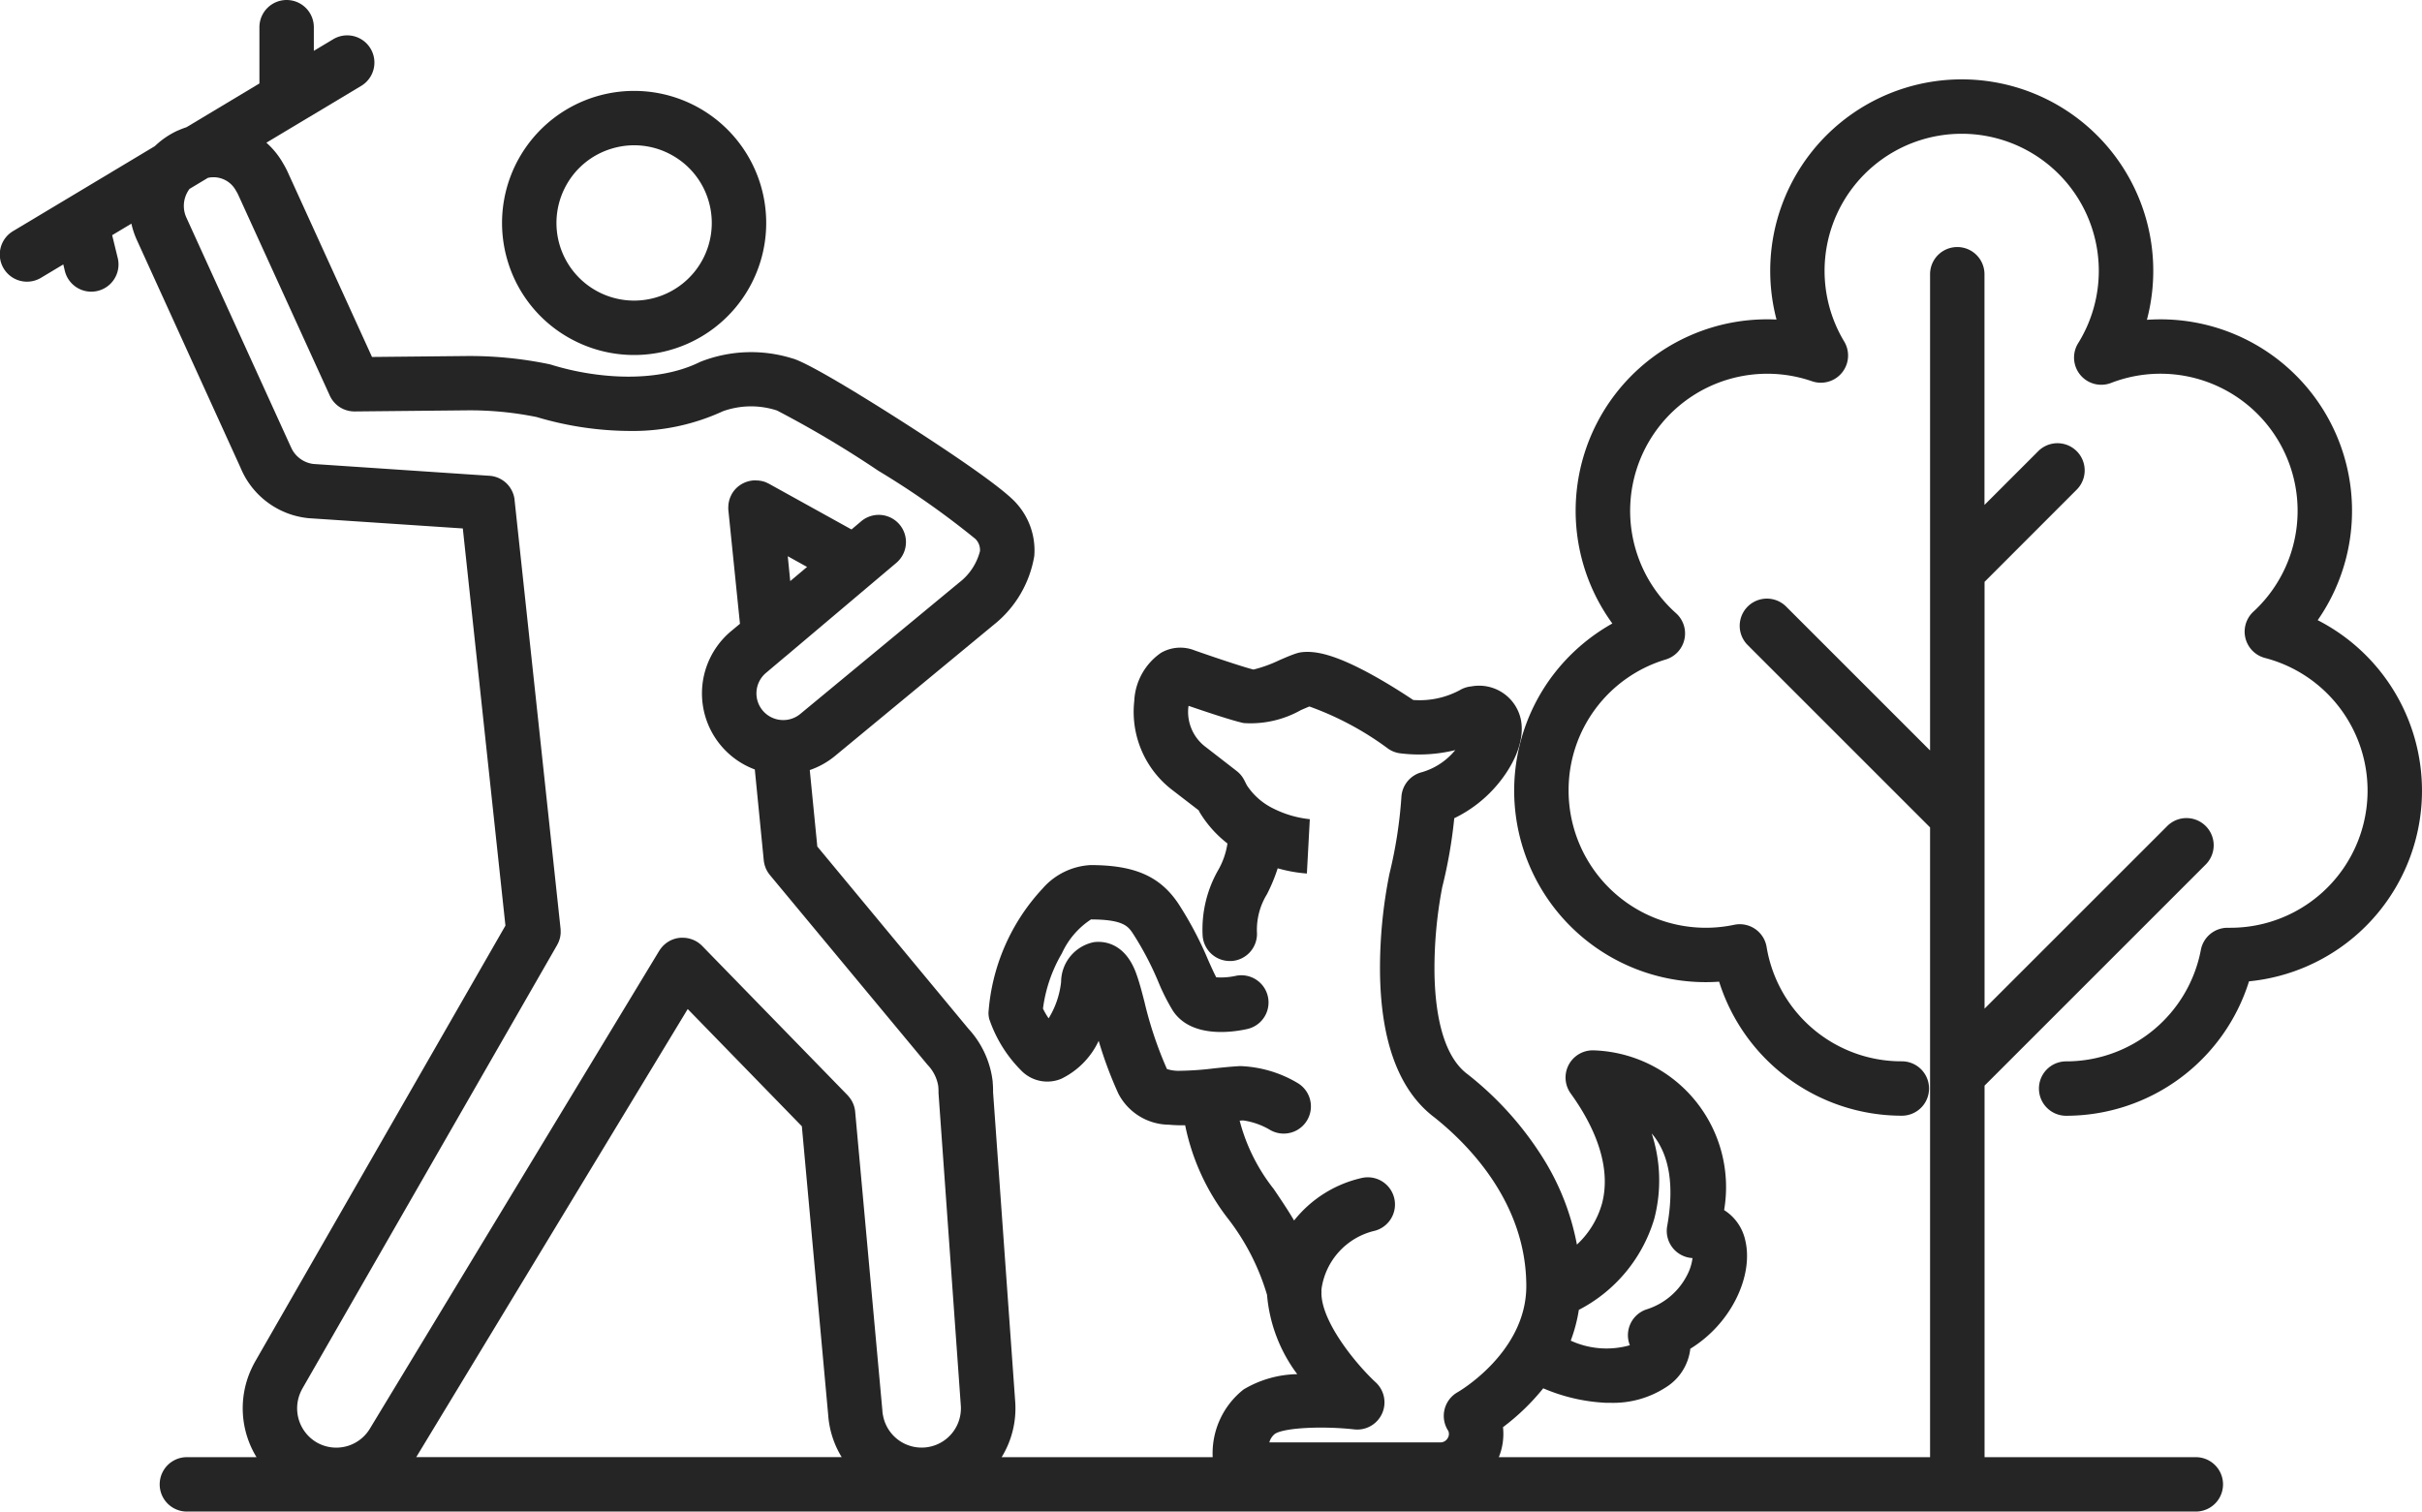 <svg xmlns="http://www.w3.org/2000/svg" xmlns:xlink="http://www.w3.org/1999/xlink" width="158.378" height="98.863" viewBox="0 0 158.378 98.863">
  <defs>
    <clipPath id="clip-path">
      <rect id="Rectangle_9" data-name="Rectangle 9" width="158.378" height="98.863" transform="translate(0 0)" fill="none"/>
    </clipPath>
  </defs>
  <g id="Group_7" data-name="Group 7" transform="translate(0 -0.005)">
    <g id="Group_9" data-name="Group 9" transform="translate(0 0.005)" clip-path="url(#clip-path)">
      <path id="Path_35" data-name="Path 35" d="M143.589,95.31H129.774v-24.3l14.462-14.462a1.779,1.779,0,0,0-2.516-2.516L129.774,65.975V38.061L135.8,32.03a1.779,1.779,0,1,0-2.516-2.516l-3.515,3.515V17.941a1.779,1.779,0,0,0-3.558,0V37.324h0V49.089l-9.411-9.411a1.779,1.779,0,1,0-2.516,2.516l11.927,11.927V95.31h-28.2a4.035,4.035,0,0,0,.273-1.962,14.727,14.727,0,0,0,2.631-2.542,11.8,11.8,0,0,0,4.092.948q.144,0,.284,0a6.328,6.328,0,0,0,3.642-1.011,3.423,3.423,0,0,0,1.6-2.524c2.713-1.669,4.128-4.789,3.6-7.062a3.119,3.119,0,0,0-1.389-2.007,8.951,8.951,0,0,0-8.518-10.447,1.779,1.779,0,0,0-1.516,2.817c1.9,2.636,2.6,5.128,2.047,7.208a5.8,5.8,0,0,1-1.64,2.679,16.3,16.3,0,0,0-2.1-5.473,21.405,21.405,0,0,0-5-5.632l-.048-.037c-1.726-1.28-2.13-4.312-2.165-6.631a28.215,28.215,0,0,1,.506-5.6,31.521,31.521,0,0,0,.787-4.514,8.518,8.518,0,0,0,2.871-2.256c.548-.659,1.789-2.38,1.5-4.115A2.79,2.79,0,0,0,96.205,44.9a1.78,1.78,0,0,0-.761.253,5.566,5.566,0,0,1-3.031.634c-.477-.319-1.33-.874-2.293-1.424-2.9-1.655-4.171-1.781-4.956-1.706a1.786,1.786,0,0,0-.367.075c-.349.11-.735.278-1.145.456a8.817,8.817,0,0,1-1.684.609c-.7-.173-2.683-.843-3.846-1.252a2.523,2.523,0,0,0-2.2.157,4.05,4.05,0,0,0-1.75,3.152,6.438,6.438,0,0,0,2.512,5.84L78.38,53l.028.055q.03.06.065.117a7.467,7.467,0,0,0,1.793,2,4.99,4.99,0,0,1-.615,1.757,7.818,7.818,0,0,0-1.008,4.275,1.779,1.779,0,0,0,1.773,1.655c.042,0,.084,0,.126,0a1.779,1.779,0,0,0,1.651-1.9,4.444,4.444,0,0,1,.659-2.473,11.342,11.342,0,0,0,.7-1.691,9.5,9.5,0,0,0,1.908.342l.191-3.553h.01a6.861,6.861,0,0,1-2.377-.69,4.35,4.35,0,0,1-1.747-1.525l-.175-.343a1.78,1.78,0,0,0-.5-.6L78.86,48.874a2.869,2.869,0,0,1-1.155-2.581q.008-.064.018-.123c1.079.371,2.821.955,3.568,1.119l.038.008a6.707,6.707,0,0,0,3.74-.849c.193-.084.391-.17.554-.236a19.911,19.911,0,0,1,5.148,2.758,1.778,1.778,0,0,0,.751.3,9.9,9.9,0,0,0,3.644-.206l-.064.072a4.4,4.4,0,0,1-2.109,1.37,1.78,1.78,0,0,0-1.353,1.632,29.31,29.31,0,0,1-.781,5.016h0a31.384,31.384,0,0,0-.618,6.349c.038,4.619,1.242,7.849,3.578,9.6,2.247,1.795,5.989,5.6,5.989,11.021,0,4.343-4.443,6.91-4.482,6.932a1.779,1.779,0,0,0-.62,2.535.509.509,0,0,1-.034.468.55.55,0,0,1-.492.285H83.006a1.064,1.064,0,0,1,.354-.551c.566-.4,3.043-.538,5.2-.3a1.779,1.779,0,0,0,1.4-3.077c-1.194-1.1-3.515-3.867-3.549-5.811a1.738,1.738,0,0,0,0-.188c0-.048.006-.1.012-.142l0-.012a4.56,4.56,0,0,1,3.381-3.737,1.779,1.779,0,0,0-.717-3.485,7.858,7.858,0,0,0-4.464,2.79c-.437-.743-.9-1.421-1.334-2.064A12.109,12.109,0,0,1,81.064,73.3l.221-.015a4.736,4.736,0,0,1,1.776.627,1.779,1.779,0,0,0,1.768-3.088,7.861,7.861,0,0,0-3.736-1.092c-.581.031-1.174.094-1.747.154a19.935,19.935,0,0,1-2.174.153,2.5,2.5,0,0,1-.862-.114,25.121,25.121,0,0,1-1.469-4.382c-.17-.664-.332-1.291-.547-1.881-.784-2.146-2.32-2.1-2.772-2.034a2.672,2.672,0,0,0-2.134,2.6,5.748,5.748,0,0,1-.814,2.381,4.381,4.381,0,0,1-.371-.637,9.53,9.53,0,0,1,1.24-3.618,5.24,5.24,0,0,1,1.9-2.214c2.127.005,2.429.456,2.749.933a20.253,20.253,0,0,1,1.662,3.169,13.372,13.372,0,0,0,.944,1.87c1.228,1.862,4.052,1.381,4.888,1.189a1.779,1.779,0,0,0-.79-3.469,4.511,4.511,0,0,1-1.261.093c-.156-.29-.339-.7-.531-1.132a23.517,23.517,0,0,0-1.957-3.7c-1.2-1.782-2.859-2.508-5.741-2.508a4.476,4.476,0,0,0-3.128,1.534,13.307,13.307,0,0,0-3.539,8.119,1.776,1.776,0,0,0,.049.411,8.736,8.736,0,0,0,2.107,3.388c.023.024.046.047.071.07a2.375,2.375,0,0,0,2.526.458,5.209,5.209,0,0,0,2.453-2.485,26.265,26.265,0,0,0,1.273,3.42l.023.049a3.764,3.764,0,0,0,3.284,2.016A9.16,9.16,0,0,0,77.5,73.6a14.754,14.754,0,0,0,2.854,6.177,15.132,15.132,0,0,1,2.5,4.917,10.044,10.044,0,0,0,1.976,5.187,7.071,7.071,0,0,0-3.509,1A5.32,5.32,0,0,0,79.3,95.31H65.5a6.094,6.094,0,0,0,.887-3.623L64.939,71.43c0-.051,0-.1,0-.153,0-.188-.013-.35-.025-.487l0-.032c0-.037-.008-.073-.013-.109,0-.019,0-.038-.007-.056s-.006-.034-.008-.051l0-.011a6.143,6.143,0,0,0-1.556-3.24l-9.884-11.92-.493-5a5.308,5.308,0,0,0,1.656-.928l10.38-8.579a7.269,7.269,0,0,0,2.644-4.489A4.585,4.585,0,0,0,66.5,32.962c-.857-1.017-4.385-3.382-7.193-5.188-1.418-.912-6.147-3.918-7.451-4.317l-.012,0a9.035,9.035,0,0,0-6.043.211l-.06.028c-2.927,1.43-6.918,1.024-9.678.168q-.081-.025-.165-.043a25.589,25.589,0,0,0-5.428-.53l-6.143.061L18.8,11.225l-.014-.03c-.087-.181-.183-.36-.288-.532a5.258,5.258,0,0,0-1.078-1.325l6.2-3.715a1.779,1.779,0,0,0-1.83-3.052l-1.267.759V1.784a1.779,1.779,0,0,0-3.558,0v3.68L12.19,8.327a5.757,5.757,0,0,0-.555.215l-.008,0a5.414,5.414,0,0,0-1.5,1.021l-5.737,3.44-.015.009-3.505,2.1a1.779,1.779,0,1,0,1.83,3.051L4.14,17.3l.1.422A1.779,1.779,0,1,0,7.7,16.88l-.365-1.493,1.258-.754a5.452,5.452,0,0,0,.363,1.081l6.786,14.906,0,.01.113.245q.017.037.036.074l.009.018c.057.109.121.233.209.376a5.381,5.381,0,0,0,4.019,2.548l.077.007,10.06.67,2.787,25.976L16.726,88.985a6.966,6.966,0,0,0-.329.646,6.131,6.131,0,0,0,.378,5.679H12.222a1.779,1.779,0,1,0,0,3.558H143.589a1.779,1.779,0,1,0,0-3.558M94.3,58.054l0-.009c0,.015-.007.026-.009.034l.007-.025m13.894,21.6a9.9,9.9,0,0,0-.183-5.515q.057.066.112.135c1.063,1.343,1.365,3.336.9,5.922a1.779,1.779,0,0,0,1.655,2.092,3.241,3.241,0,0,1-.352,1.114,4.476,4.476,0,0,1-2.621,2.232,1.779,1.779,0,0,0-1.124,2.355,5.589,5.589,0,0,1-3.866-.3,10.065,10.065,0,0,0,.531-2.014,9.874,9.874,0,0,0,4.951-6.022M51.514,36.385l1.262.7-1.1.926ZM19.648,91.078a3.4,3.4,0,0,1,.162-.318L36.432,61.814c0-.008.008-.016.012-.024.017-.031.033-.062.048-.094s.021-.043.031-.065.025-.062.036-.094.018-.048.026-.072.017-.059.025-.089.015-.054.02-.081.01-.056.014-.083.01-.06.013-.091,0-.051.006-.077,0-.067,0-.1,0-.048,0-.072,0-.07-.006-.1c0-.009,0-.018,0-.027L33.649,32.7c0-.007,0-.014,0-.021,0-.037-.011-.074-.018-.111s-.008-.044-.012-.066-.017-.069-.027-.1-.013-.047-.02-.069-.022-.06-.034-.089-.019-.051-.03-.075-.025-.051-.038-.077-.026-.053-.041-.078-.029-.047-.043-.07-.031-.05-.048-.075-.035-.046-.053-.069-.033-.044-.051-.064-.044-.048-.067-.072-.032-.034-.048-.05-.055-.05-.084-.074l-.043-.037c-.031-.025-.064-.048-.1-.071l-.04-.028c-.034-.022-.069-.042-.105-.062l-.043-.024c-.034-.018-.069-.033-.1-.049l-.055-.024c-.031-.012-.063-.023-.1-.034s-.048-.017-.073-.024-.056-.014-.084-.021-.06-.015-.091-.02l-.076-.011c-.034,0-.068-.009-.1-.012l-.023,0L20.492,30.35a1.845,1.845,0,0,1-1.345-.869c-.019-.031-.044-.079-.075-.138l-.094-.2-6.786-14.9a1.84,1.84,0,0,1-.052-1.418,1.86,1.86,0,0,1,.255-.466l1.2-.721a1.665,1.665,0,0,1,1.821.812l.033.056c.043.07.084.144.12.219L21.55,25.842l0,.005.013.029c.006.013.013.024.019.037.018.036.036.073.056.108s.026.042.038.062.034.054.053.081.036.049.055.072.032.041.049.061.044.049.067.073l.05.051c.024.023.048.045.073.066l.057.048c.024.019.048.037.073.054l.07.048.068.041c.028.016.056.032.085.046l.062.03c.032.015.064.029.1.041l.061.022c.033.012.067.023.1.032l.069.017c.032.008.063.015.1.021l.086.013.082.01c.035,0,.071,0,.107.005l.048,0h.051l7.267-.072a21.953,21.953,0,0,1,4.589.439,21.584,21.584,0,0,0,6.043.909,14.056,14.056,0,0,0,6.13-1.288,5.446,5.446,0,0,1,3.537-.05,68.485,68.485,0,0,1,6.622,3.938,54.716,54.716,0,0,1,6.353,4.461,1.018,1.018,0,0,1,.3.8,3.77,3.77,0,0,1-1.371,2.063L52.332,46.7a1.742,1.742,0,0,1-1.139.4c-.047,0-.095-.007-.142-.008a1.746,1.746,0,0,1-.964-3.074l1.248-1.054q.064-.049.123-.1l7.155-6.045a1.779,1.779,0,1,0-2.3-2.718l-.631.533L50.258,31.63l-.008,0c-.042-.023-.085-.043-.129-.063l-.03-.014c-.05-.021-.1-.04-.154-.056l-.012,0c-.051-.016-.1-.029-.156-.04l-.015,0c-.032-.007-.065-.01-.1-.015s-.05-.009-.076-.011l-.058,0c-.04,0-.079-.006-.119-.006l-.053,0c-.042,0-.083,0-.124.006h-.01c-.02,0-.039.006-.059.009s-.069.009-.1.016-.06.014-.09.021-.051.012-.076.02-.066.022-.1.033l-.064.024c-.032.013-.063.028-.094.043l-.064.031c-.028.015-.055.031-.082.047s-.046.027-.069.042-.045.032-.068.048-.05.036-.074.056-.037.032-.056.048-.05.044-.074.068-.033.034-.049.052-.046.049-.067.075-.033.043-.05.065-.036.047-.053.072-.038.061-.057.092-.021.032-.03.048l0,.008c-.021.039-.04.08-.059.121-.006.013-.013.026-.018.039-.018.043-.034.087-.049.132,0,.011-.009.022-.012.034-.011.036-.019.073-.028.11,0,.02-.011.04-.015.061s0,.031-.007.046c-.008.043-.015.085-.019.128,0,.008,0,.017,0,.025,0,.05-.007.1-.008.151,0,.012,0,.024,0,.037,0,.047,0,.094.007.14,0,0,0,.006,0,.009l.757,7.421-.6.5a5.307,5.307,0,0,0,1.572,9.028l.585,5.939a1.777,1.777,0,0,0,.052.282c0,.018.008.037.014.055s.015.043.023.065.022.065.034.1.016.036.024.053c.015.034.031.069.048.1.009.017.019.033.029.05.019.034.038.067.06.1l.034.048c.022.031.045.062.069.092l.015.021L60.614,69.6q.036.044.075.085a2.6,2.6,0,0,1,.663,1.338c0,.018,0,.035.006.053.008.107.014.217.014.306,0,.014,0,.027,0,.041s0,.025,0,.037,0,.026,0,.039l1.458,20.438a2.568,2.568,0,0,1-5.081.677l-.007-.032a2.223,2.223,0,0,1-.04-.288l0-.026L55.922,72.72c0-.017-.005-.034-.007-.051,0-.039-.009-.078-.017-.117,0-.024-.011-.047-.016-.071s-.015-.066-.024-.1-.017-.051-.026-.077-.02-.059-.031-.087-.023-.053-.035-.079-.024-.053-.037-.079-.03-.054-.046-.08-.027-.047-.042-.07-.04-.057-.061-.085-.027-.038-.042-.056-.055-.064-.084-.1c-.01-.011-.019-.022-.029-.033l-.009-.009,0,0-9.5-9.755-.027-.026q-.037-.036-.075-.07l-.066-.055-.066-.05c-.029-.021-.058-.041-.088-.059l-.03-.02-.029-.015c-.033-.019-.065-.037-.1-.053l-.062-.03c-.031-.014-.063-.027-.1-.039l-.073-.027-.086-.026-.086-.022-.078-.015c-.031-.006-.062-.011-.093-.015l-.076-.007c-.031,0-.063,0-.094-.006h-.08l-.088,0-.089.009-.077.01c-.033.005-.065.012-.1.019l-.067.015c-.034.009-.067.019-.1.03l-.062.021c-.033.012-.065.025-.1.039l-.064.029c-.029.014-.057.029-.085.045l-.071.041-.071.046c-.027.018-.053.037-.079.057l-.057.046c-.028.023-.055.047-.082.072l-.025.022-.025.027c-.024.025-.048.05-.07.076s-.037.043-.055.066-.034.044-.051.067-.04.057-.059.087c-.007.01-.014.02-.021.03L24.191,93.44a2.565,2.565,0,0,1-3.517.883,2.584,2.584,0,0,1-1.026-3.245m7.59,4.2L44.972,66l7.463,7.667,1.725,18.911a5.75,5.75,0,0,0,.1.736,6.082,6.082,0,0,0,.78,1.993H27.217l.021-.034" transform="translate(-0.001 -0.005)" fill="#252525"/>
      <path id="Path_36" data-name="Path 36" d="M1197.826,95.337a12.521,12.521,0,0,0-10.281-19.672q-.447,0-.89.031a12.524,12.524,0,1,0-24.22-.017q-.3-.015-.609-.015A12.522,12.522,0,0,0,1151.7,95.558a12.643,12.643,0,0,0-3.907,3.408,12.525,12.525,0,0,0,10.012,20.05q.439,0,.877-.031a12.529,12.529,0,0,0,11.948,8.766,1.779,1.779,0,1,0,0-3.558,8.931,8.931,0,0,1-8.843-7.48,1.779,1.779,0,0,0-2.122-1.448,8.973,8.973,0,0,1-10.826-8.773,8.915,8.915,0,0,1,6.354-8.58,1.779,1.779,0,0,0,.667-3.03,8.968,8.968,0,0,1,8.9-15.167,1.779,1.779,0,0,0,2.1-2.6,8.966,8.966,0,1,1,15.3.11,1.779,1.779,0,0,0,2.151,2.6,8.967,8.967,0,0,1,9.309,14.958,1.779,1.779,0,0,0,.759,3.03,8.968,8.968,0,0,1-2.26,17.646l-.126,0h-.062a1.779,1.779,0,0,0-1.748,1.449,8.967,8.967,0,0,1-8.809,7.289,1.779,1.779,0,1,0,0,3.558,12.533,12.533,0,0,0,11.958-8.793,12.528,12.528,0,0,0,4.493-23.62" transform="translate(-1046.266 -54.779)" fill="#252525"/>
      <path id="Path_37" data-name="Path 37" d="M384.207,85a8.637,8.637,0,1,0-4.157-5.139A8.589,8.589,0,0,0,384.207,85m-.336-10.013a5.045,5.045,0,0,1,3.022-2.444,5.047,5.047,0,0,1,3.865.408,5.045,5.045,0,0,1,2.444,3.022h0a5.078,5.078,0,1,1-9.331-.986" transform="translate(-346.866 -62.83)" fill="#252525"/>
    </g>
  </g>
</svg>
